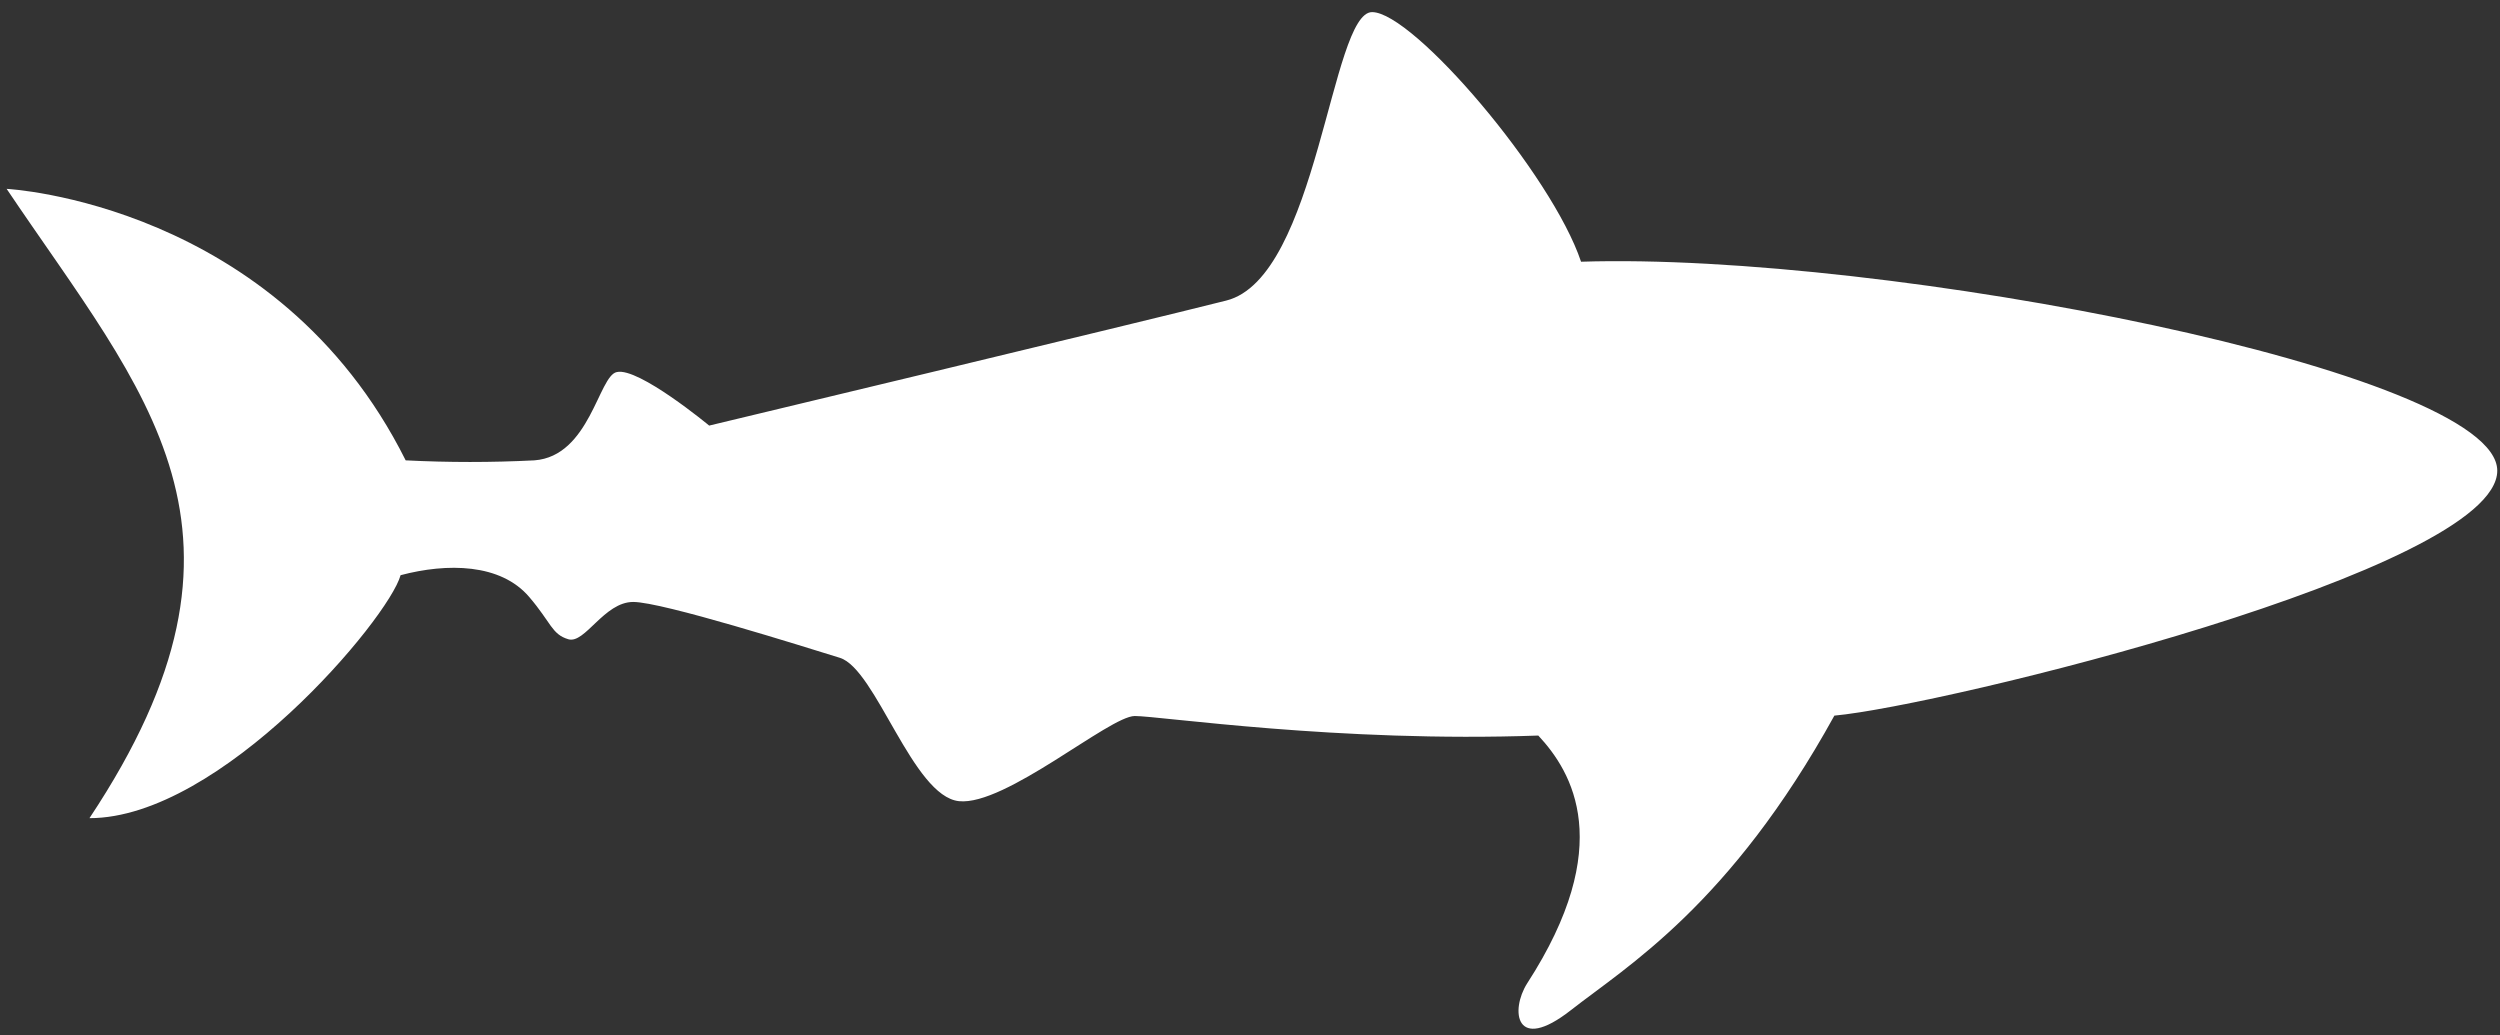 <svg width="128" height="53" viewBox="0 0 128 53" fill="none" xmlns="http://www.w3.org/2000/svg">
<rect x="0" y="0" width="128" height="53" fill="#333333" stroke="none"/>
<path d="M80.95 13.4C79.45 8.92 72.36 0.62 70.25 0.62C68.14 0.62 67.47 14.22 62.78 15.39C58.31 16.52 36.31 21.79 36.31 21.79C36.31 21.79 32.69 18.79 31.58 19.05C30.65 19.23 30.2 23.36 27.36 23.57C25.165 23.681 22.965 23.681 20.77 23.57C14.18 10.38 0.34 9.67 0.34 9.67C7.45 20.24 14.34 27.21 4.58 41.89C11.3 41.89 19.89 31.69 20.51 29.45C22.89 28.82 25.63 28.84 27.1 30.57C28.22 31.88 28.25 32.48 29.1 32.73C29.95 32.98 30.93 30.82 32.42 30.82C33.91 30.82 41.15 33.11 43 33.68C44.85 34.25 46.73 40.77 49.1 41.02C51.47 41.27 56.81 36.66 58.1 36.66C59.39 36.66 68.55 38.03 78.76 37.66C80.5 39.52 82.76 43.29 78.19 50.35C77.32 51.72 77.57 53.96 80.43 51.72C83.29 49.48 88.57 46.34 93.92 36.64C99.4 36.14 127.86 29.2 127.86 24.1C127.86 19 96.5 12.9 80.95 13.4Z" fill="white"/>
</svg>
